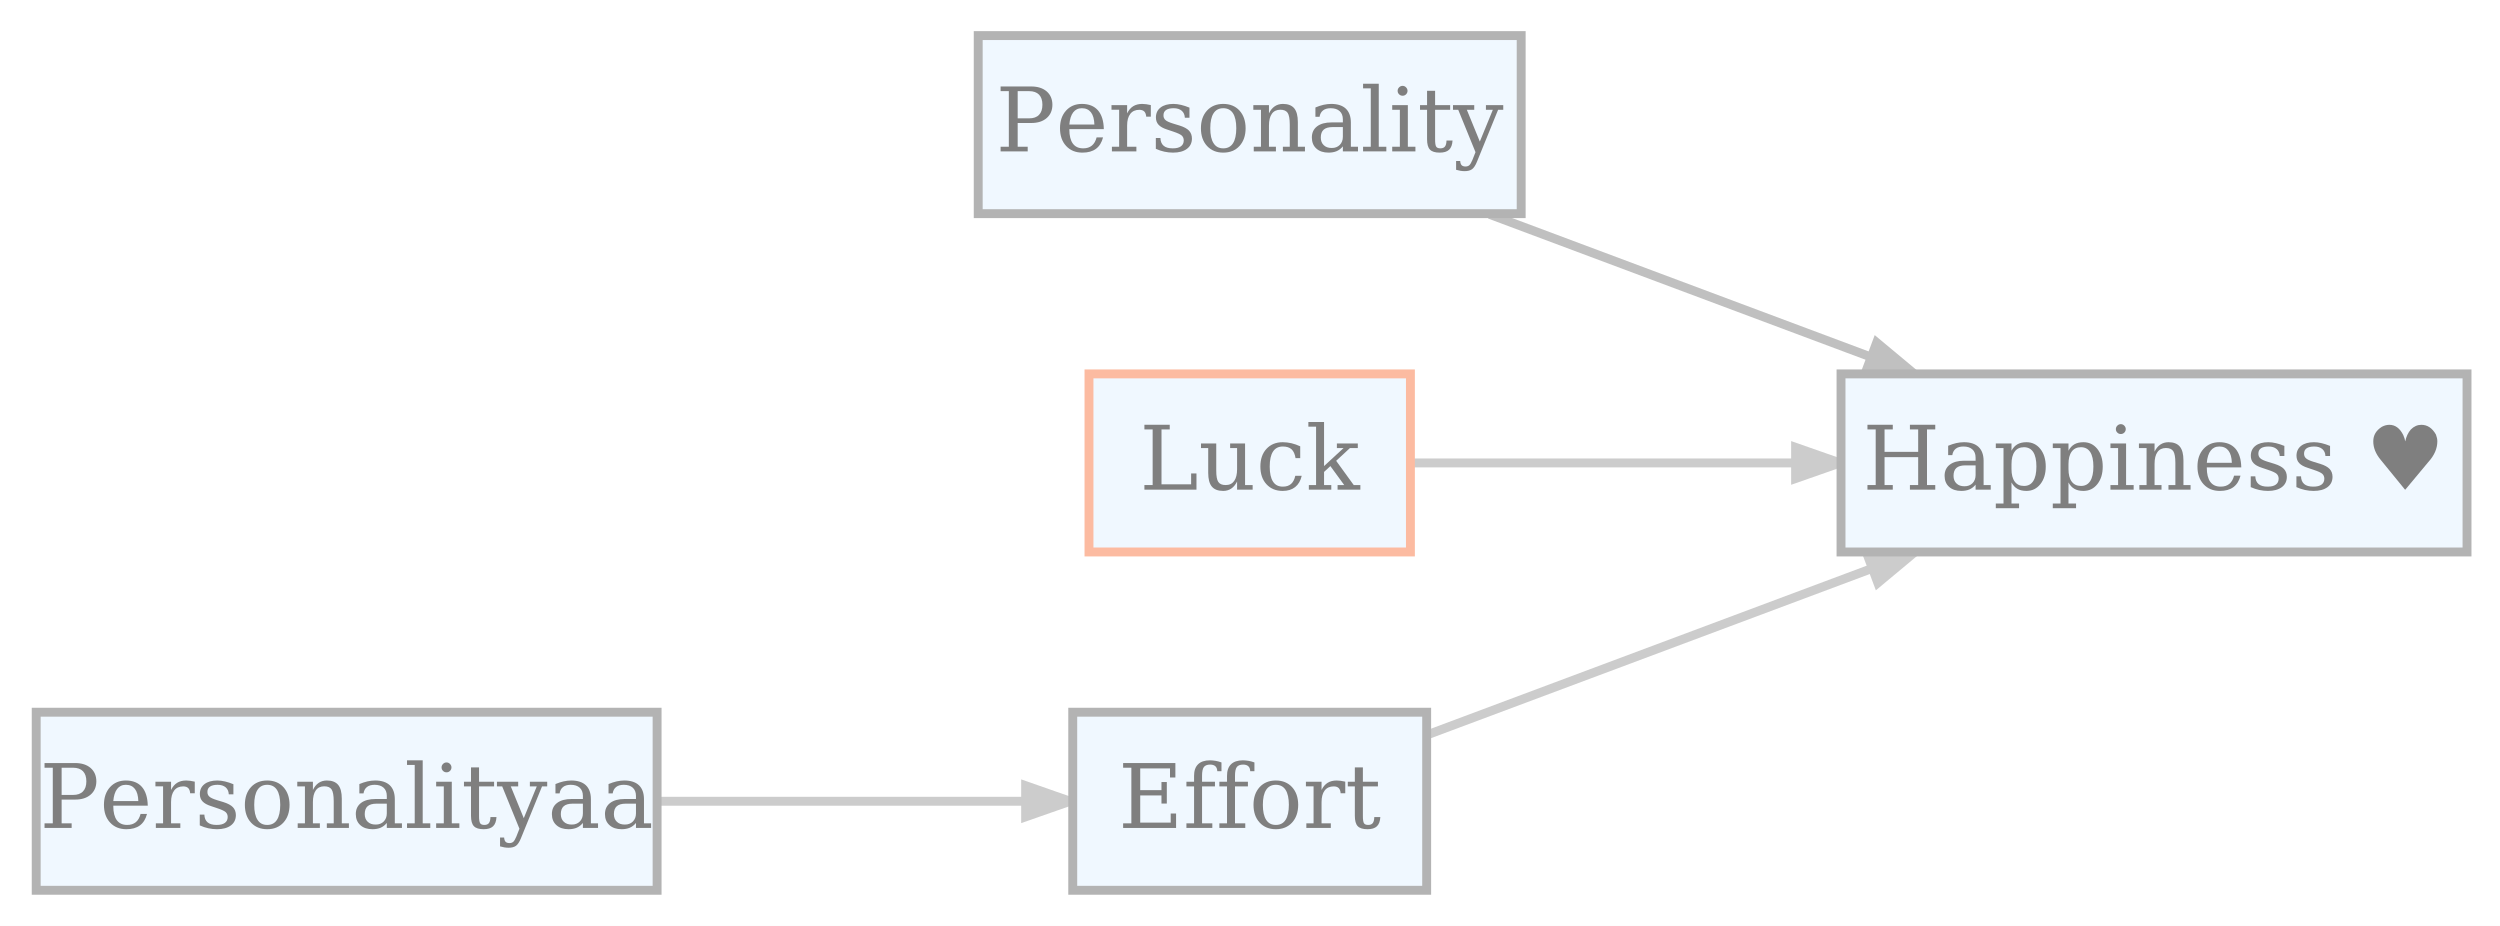 <?xml version="1.0" encoding="UTF-8"?>
<svg xmlns="http://www.w3.org/2000/svg" xmlns:xlink="http://www.w3.org/1999/xlink" width="351pt" height="130pt" viewBox="0 0 351 130" version="1.1">
<rect x="0" y="0" width="351" height="130" fill="#333333" stroke="none"/>
<defs>
<g>
<symbol overflow="visible" id="glyph0-0">
<path style="stroke:none;" d="M 0.621 2.211 L 0.621 -8.812 L 6.871 -8.812 L 6.871 2.211 Z M 1.324 1.512 L 6.176 1.512 L 6.176 -8.109 L 1.324 -8.109 Z M 1.324 1.512 "/>
</symbol>
<symbol overflow="visible" id="glyph0-1">
<path style="stroke:none;" d="M 0.691 0 L 0.691 -0.648 L 1.848 -0.648 L 1.848 -8.457 L 0.691 -8.457 L 0.691 -9.113 L 4.246 -9.113 L 4.246 -8.457 L 3.09 -8.457 L 3.09 -5.309 L 7.812 -5.309 L 7.812 -8.457 L 6.652 -8.457 L 6.652 -9.113 L 10.211 -9.113 L 10.211 -8.457 L 9.051 -8.457 L 9.051 -0.648 L 10.211 -0.648 L 10.211 0 L 6.652 0 L 6.652 -0.648 L 7.812 -0.648 L 7.812 -4.566 L 3.09 -4.566 L 3.09 -0.648 L 4.246 -0.648 L 4.246 0 Z M 0.691 0 "/>
</symbol>
<symbol overflow="visible" id="glyph0-2">
<path style="stroke:none;" d="M 4.973 -2.039 L 4.973 -3.41 L 3.527 -3.41 C 2.969 -3.41 2.551 -3.289 2.281 -3.051 C 2.008 -2.809 1.875 -2.441 1.875 -1.945 C 1.875 -1.492 2.012 -1.133 2.289 -0.871 C 2.562 -0.605 2.938 -0.473 3.41 -0.477 C 3.879 -0.473 4.254 -0.617 4.543 -0.91 C 4.824 -1.195 4.969 -1.574 4.973 -2.039 Z M 6.098 -4.051 L 6.098 -0.648 L 7.098 -0.648 L 7.098 0 L 4.973 0 L 4.973 -0.703 C 4.723 -0.398 4.438 -0.176 4.113 -0.035 C 3.785 0.105 3.402 0.176 2.973 0.176 C 2.246 0.176 1.676 -0.012 1.254 -0.395 C 0.832 -0.773 0.621 -1.293 0.621 -1.945 C 0.621 -2.617 0.863 -3.137 1.348 -3.508 C 1.832 -3.879 2.516 -4.066 3.398 -4.066 L 4.973 -4.066 L 4.973 -4.512 C 4.969 -5.004 4.82 -5.383 4.523 -5.652 C 4.227 -5.922 3.805 -6.059 3.266 -6.059 C 2.812 -6.059 2.457 -5.957 2.195 -5.754 C 1.93 -5.551 1.766 -5.25 1.703 -4.852 L 1.121 -4.852 L 1.121 -6.164 C 1.508 -6.328 1.887 -6.453 2.258 -6.539 C 2.625 -6.621 2.988 -6.66 3.34 -6.664 C 4.238 -6.66 4.922 -6.438 5.391 -5.996 C 5.859 -5.547 6.094 -4.898 6.098 -4.051 Z M 6.098 -4.051 "/>
</symbol>
<symbol overflow="visible" id="glyph0-3">
<path style="stroke:none;" d="M 2.562 -3.562 L 2.562 -2.922 C 2.559 -2.137 2.711 -1.543 3.012 -1.137 C 3.309 -0.727 3.742 -0.52 4.316 -0.523 C 4.887 -0.52 5.32 -0.75 5.617 -1.211 C 5.91 -1.668 6.059 -2.348 6.059 -3.246 C 6.059 -4.145 5.91 -4.82 5.617 -5.277 C 5.32 -5.73 4.887 -5.957 4.316 -5.961 C 3.742 -5.957 3.309 -5.754 3.012 -5.344 C 2.711 -4.934 2.559 -4.34 2.562 -3.562 Z M 1.441 -5.836 L 0.359 -5.836 L 0.359 -6.488 L 2.562 -6.488 L 2.562 -5.473 C 2.781 -5.879 3.062 -6.18 3.402 -6.375 C 3.738 -6.566 4.16 -6.66 4.664 -6.664 C 5.461 -6.66 6.109 -6.348 6.613 -5.719 C 7.117 -5.086 7.371 -4.262 7.371 -3.246 C 7.371 -2.23 7.117 -1.406 6.613 -0.773 C 6.109 -0.141 5.461 0.176 4.664 0.176 C 4.16 0.176 3.738 0.082 3.402 -0.113 C 3.062 -0.301 2.781 -0.602 2.562 -1.012 L 2.562 1.945 L 3.625 1.945 L 3.625 2.602 L 0.359 2.602 L 0.359 1.945 L 1.441 1.945 Z M 1.441 -5.836 "/>
</symbol>
<symbol overflow="visible" id="glyph0-4">
<path style="stroke:none;" d="M 1.215 -8.5 C 1.211 -8.684 1.281 -8.848 1.418 -8.988 C 1.555 -9.129 1.719 -9.199 1.91 -9.199 C 2.098 -9.199 2.258 -9.129 2.395 -8.988 C 2.531 -8.848 2.602 -8.684 2.602 -8.5 C 2.602 -8.309 2.531 -8.145 2.398 -8.012 C 2.258 -7.875 2.098 -7.809 1.91 -7.812 C 1.719 -7.809 1.555 -7.875 1.418 -8.012 C 1.281 -8.145 1.211 -8.309 1.215 -8.5 Z M 2.648 -0.648 L 3.711 -0.648 L 3.711 0 L 0.453 0 L 0.453 -0.648 L 1.527 -0.648 L 1.527 -5.836 L 0.453 -5.836 L 0.453 -6.488 L 2.648 -6.488 Z M 2.648 -0.648 "/>
</symbol>
<symbol overflow="visible" id="glyph0-5">
<path style="stroke:none;" d="M 0.512 0 L 0.512 -0.648 L 1.527 -0.648 L 1.527 -5.836 L 0.453 -5.836 L 0.453 -6.488 L 2.648 -6.488 L 2.648 -5.336 C 2.855 -5.77 3.125 -6.102 3.457 -6.328 C 3.785 -6.551 4.168 -6.66 4.613 -6.664 C 5.324 -6.66 5.852 -6.457 6.195 -6.047 C 6.531 -5.637 6.703 -4.996 6.703 -4.125 L 6.703 -0.648 L 7.703 -0.648 L 7.703 0 L 4.602 0 L 4.602 -0.648 L 5.57 -0.648 L 5.57 -3.773 C 5.566 -4.562 5.469 -5.105 5.277 -5.402 C 5.078 -5.699 4.734 -5.848 4.246 -5.848 C 3.723 -5.848 3.324 -5.656 3.055 -5.277 C 2.781 -4.895 2.648 -4.34 2.648 -3.613 L 2.648 -0.648 L 3.625 -0.648 L 3.625 0 Z M 0.512 0 "/>
</symbol>
<symbol overflow="visible" id="glyph0-6">
<path style="stroke:none;" d="M 6.773 -3.125 L 1.934 -3.125 L 1.934 -3.074 C 1.934 -2.199 2.098 -1.539 2.426 -1.094 C 2.754 -0.645 3.238 -0.422 3.887 -0.426 C 4.375 -0.422 4.781 -0.551 5.098 -0.812 C 5.41 -1.07 5.629 -1.453 5.762 -1.965 L 6.664 -1.965 C 6.48 -1.25 6.152 -0.715 5.672 -0.359 C 5.188 0 4.555 0.176 3.773 0.176 C 2.824 0.176 2.059 -0.133 1.484 -0.758 C 0.906 -1.379 0.621 -2.211 0.621 -3.246 C 0.621 -4.27 0.902 -5.094 1.469 -5.723 C 2.035 -6.348 2.777 -6.66 3.699 -6.664 C 4.676 -6.66 5.43 -6.359 5.953 -5.758 C 6.477 -5.152 6.75 -4.273 6.773 -3.125 Z M 5.449 -3.773 C 5.426 -4.527 5.266 -5.094 4.969 -5.48 C 4.672 -5.863 4.246 -6.059 3.699 -6.059 C 3.176 -6.059 2.77 -5.863 2.477 -5.48 C 2.176 -5.09 1.996 -4.523 1.934 -3.773 Z M 5.449 -3.773 "/>
</symbol>
<symbol overflow="visible" id="glyph0-7">
<path style="stroke:none;" d="M 0.703 -0.359 L 0.703 -1.875 L 1.348 -1.875 C 1.363 -1.391 1.516 -1.027 1.805 -0.785 C 2.09 -0.543 2.512 -0.422 3.074 -0.426 C 3.578 -0.422 3.961 -0.516 4.227 -0.711 C 4.488 -0.898 4.621 -1.176 4.625 -1.539 C 4.621 -1.82 4.527 -2.051 4.336 -2.227 C 4.141 -2.398 3.73 -2.586 3.113 -2.789 L 2.301 -3.062 C 1.742 -3.238 1.34 -3.461 1.09 -3.734 C 0.84 -4 0.715 -4.344 0.715 -4.762 C 0.715 -5.352 0.93 -5.816 1.367 -6.156 C 1.797 -6.492 2.398 -6.66 3.172 -6.664 C 3.512 -6.66 3.875 -6.617 4.254 -6.527 C 4.629 -6.438 5.02 -6.309 5.426 -6.141 L 5.426 -4.723 L 4.777 -4.723 C 4.758 -5.141 4.613 -5.465 4.34 -5.703 C 4.062 -5.938 3.688 -6.059 3.211 -6.059 C 2.738 -6.059 2.379 -5.973 2.141 -5.809 C 1.895 -5.637 1.773 -5.387 1.777 -5.059 C 1.773 -4.785 1.867 -4.566 2.051 -4.402 C 2.23 -4.234 2.594 -4.066 3.148 -3.898 L 4.039 -3.625 C 4.648 -3.434 5.094 -3.195 5.367 -2.906 C 5.637 -2.617 5.77 -2.246 5.773 -1.801 C 5.77 -1.184 5.535 -0.703 5.066 -0.352 C 4.594 0 3.945 0.176 3.125 0.176 C 2.703 0.176 2.297 0.129 1.898 0.043 C 1.5 -0.047 1.102 -0.176 0.703 -0.359 Z M 0.703 -0.359 "/>
</symbol>
<symbol overflow="visible" id="glyph0-8">
<path style="stroke:none;" d=""/>
</symbol>
<symbol overflow="visible" id="glyph0-9">
<path style="stroke:none;" d="M 3.367 -9.105 C 4.191 -9.105 4.84 -8.625 5.316 -7.672 C 5.48 -7.289 5.57 -7 5.586 -6.805 L 5.602 -6.805 C 5.742 -7.461 6 -8.008 6.379 -8.445 C 6.812 -8.883 7.305 -9.105 7.859 -9.105 C 8.707 -9.105 9.391 -8.648 9.906 -7.738 C 10.035 -7.398 10.102 -7.082 10.102 -6.785 C 10.102 -5.77 9.676 -4.797 8.832 -3.875 L 5.602 0 L 5.566 0 L 2.137 -4.203 C 1.449 -5.035 1.105 -5.898 1.109 -6.785 C 1.105 -7.645 1.512 -8.324 2.324 -8.832 C 2.664 -9.012 3.012 -9.105 3.367 -9.105 Z M 3.367 -9.105 "/>
</symbol>
<symbol overflow="visible" id="glyph0-10">
<path style="stroke:none;" d="M 3.09 -4.637 L 4.699 -4.637 C 5.305 -4.633 5.766 -4.797 6.086 -5.129 C 6.402 -5.453 6.562 -5.926 6.562 -6.547 C 6.562 -7.164 6.402 -7.641 6.086 -7.969 C 5.766 -8.293 5.305 -8.453 4.699 -8.457 L 3.09 -8.457 Z M 0.691 0 L 0.691 -0.648 L 1.848 -0.648 L 1.848 -8.457 L 0.691 -8.457 L 0.691 -9.113 L 5 -9.113 C 5.906 -9.109 6.629 -8.879 7.164 -8.418 C 7.695 -7.953 7.961 -7.328 7.965 -6.547 C 7.961 -5.762 7.695 -5.141 7.164 -4.68 C 6.629 -4.215 5.906 -3.984 5 -3.984 L 3.09 -3.984 L 3.09 -0.648 L 4.496 -0.648 L 4.496 0 Z M 0.691 0 "/>
</symbol>
<symbol overflow="visible" id="glyph0-11">
<path style="stroke:none;" d="M 5.977 -6.5 L 5.977 -4.875 L 5.328 -4.875 C 5.305 -5.195 5.215 -5.434 5.059 -5.598 C 4.895 -5.754 4.664 -5.836 4.363 -5.836 C 3.809 -5.836 3.383 -5.645 3.09 -5.262 C 2.793 -4.879 2.648 -4.328 2.648 -3.613 L 2.648 -0.648 L 3.949 -0.648 L 3.949 0 L 0.512 0 L 0.512 -0.648 L 1.527 -0.648 L 1.527 -5.848 L 0.453 -5.848 L 0.453 -6.488 L 2.648 -6.488 L 2.648 -5.336 C 2.867 -5.785 3.148 -6.117 3.496 -6.336 C 3.84 -6.551 4.262 -6.66 4.762 -6.664 C 4.941 -6.66 5.133 -6.648 5.336 -6.621 C 5.535 -6.59 5.75 -6.547 5.977 -6.5 Z M 5.977 -6.5 "/>
</symbol>
<symbol overflow="visible" id="glyph0-12">
<path style="stroke:none;" d="M 3.758 -0.426 C 4.359 -0.422 4.816 -0.66 5.125 -1.141 C 5.43 -1.613 5.582 -2.316 5.586 -3.246 C 5.582 -4.172 5.43 -4.871 5.125 -5.348 C 4.816 -5.82 4.359 -6.059 3.758 -6.059 C 3.152 -6.059 2.699 -5.82 2.395 -5.348 C 2.086 -4.871 1.934 -4.172 1.934 -3.246 C 1.934 -2.316 2.086 -1.613 2.398 -1.141 C 2.703 -0.66 3.156 -0.422 3.758 -0.426 Z M 3.758 0.176 C 2.812 0.176 2.055 -0.133 1.48 -0.758 C 0.906 -1.379 0.621 -2.211 0.621 -3.246 C 0.621 -4.277 0.906 -5.105 1.477 -5.73 C 2.047 -6.352 2.805 -6.66 3.758 -6.664 C 4.703 -6.66 5.465 -6.352 6.035 -5.73 C 6.605 -5.105 6.891 -4.277 6.895 -3.246 C 6.891 -2.211 6.605 -1.379 6.035 -0.758 C 5.465 -0.133 4.703 0.176 3.758 0.176 Z M 3.758 0.176 "/>
</symbol>
<symbol overflow="visible" id="glyph0-13">
<path style="stroke:none;" d="M 2.562 -0.648 L 3.625 -0.648 L 3.625 0 L 0.359 0 L 0.359 -0.648 L 1.441 -0.648 L 1.441 -8.848 L 0.359 -8.848 L 0.359 -9.496 L 2.562 -9.496 Z M 2.562 -0.648 "/>
</symbol>
<symbol overflow="visible" id="glyph0-14">
<path style="stroke:none;" d="M 1.348 -5.836 L 0.359 -5.836 L 0.359 -6.488 L 1.348 -6.488 L 1.348 -8.5 L 2.477 -8.5 L 2.477 -6.488 L 4.59 -6.488 L 4.59 -5.836 L 2.477 -5.836 L 2.477 -1.715 C 2.473 -1.164 2.527 -0.812 2.637 -0.656 C 2.742 -0.5 2.938 -0.422 3.223 -0.426 C 3.512 -0.422 3.723 -0.508 3.863 -0.684 C 3.996 -0.855 4.07 -1.137 4.078 -1.527 L 4.926 -1.527 C 4.891 -0.934 4.73 -0.5 4.441 -0.23 C 4.152 0.043 3.711 0.176 3.125 0.176 C 2.477 0.176 2.02 0.035 1.75 -0.254 C 1.48 -0.535 1.348 -1.023 1.348 -1.715 Z M 1.348 -5.836 "/>
</symbol>
<symbol overflow="visible" id="glyph0-15">
<path style="stroke:none;" d="M 2.699 1.191 L 3.125 0.109 L 0.703 -5.836 L -0.035 -5.836 L -0.035 -6.488 L 2.949 -6.488 L 2.949 -5.836 L 1.91 -5.836 L 3.734 -1.375 L 5.559 -5.836 L 4.59 -5.836 L 4.59 -6.488 L 7.023 -6.488 L 7.023 -5.836 L 6.297 -5.836 L 3.328 1.465 C 3.121 1.969 2.895 2.312 2.648 2.5 C 2.398 2.684 2.047 2.777 1.598 2.777 C 1.406 2.777 1.211 2.758 1.008 2.727 C 0.805 2.691 0.602 2.645 0.402 2.586 L 0.402 1.348 L 0.977 1.348 C 0.996 1.625 1.066 1.824 1.184 1.945 C 1.301 2.062 1.48 2.121 1.727 2.125 C 1.949 2.121 2.129 2.059 2.266 1.938 C 2.402 1.809 2.547 1.559 2.699 1.191 Z M 2.699 1.191 "/>
</symbol>
<symbol overflow="visible" id="glyph0-16">
<path style="stroke:none;" d="M 0.691 0 L 0.691 -0.648 L 1.848 -0.648 L 1.848 -8.457 L 0.691 -8.457 L 0.691 -9.113 L 4.246 -9.113 L 4.246 -8.457 L 3.09 -8.457 L 3.09 -0.75 L 7.25 -0.75 L 7.25 -2.277 L 8 -2.277 L 8 0 Z M 0.691 0 "/>
</symbol>
<symbol overflow="visible" id="glyph0-17">
<path style="stroke:none;" d="M 4.426 -6.488 L 6.523 -6.488 L 6.523 -0.648 L 7.586 -0.648 L 7.586 0 L 5.402 0 L 5.402 -1.148 C 5.191 -0.715 4.922 -0.383 4.594 -0.16 C 4.266 0.066 3.883 0.176 3.449 0.176 C 2.727 0.176 2.195 -0.027 1.855 -0.438 C 1.516 -0.844 1.348 -1.484 1.348 -2.363 L 1.348 -5.836 L 0.336 -5.836 L 0.336 -6.488 L 2.477 -6.488 L 2.477 -2.711 C 2.473 -1.918 2.57 -1.375 2.766 -1.086 C 2.961 -0.789 3.305 -0.645 3.801 -0.648 C 4.32 -0.645 4.719 -0.836 4.992 -1.219 C 5.266 -1.602 5.402 -2.156 5.402 -2.887 L 5.402 -5.836 L 4.426 -5.836 Z M 4.426 -6.488 "/>
</symbol>
<symbol overflow="visible" id="glyph0-18">
<path style="stroke:none;" d="M 6.426 -1.945 C 6.266 -1.254 5.961 -0.727 5.508 -0.367 C 5.055 -0.004 4.469 0.176 3.758 0.176 C 2.812 0.176 2.055 -0.133 1.48 -0.758 C 0.906 -1.379 0.621 -2.211 0.621 -3.246 C 0.621 -4.285 0.906 -5.113 1.48 -5.734 C 2.055 -6.352 2.812 -6.66 3.758 -6.664 C 4.164 -6.66 4.574 -6.613 4.984 -6.52 C 5.391 -6.422 5.801 -6.277 6.215 -6.086 L 6.215 -4.426 L 5.559 -4.426 C 5.473 -4.988 5.285 -5.402 5 -5.668 C 4.711 -5.926 4.305 -6.059 3.773 -6.059 C 3.164 -6.059 2.703 -5.824 2.398 -5.355 C 2.086 -4.887 1.934 -4.184 1.934 -3.246 C 1.934 -2.309 2.086 -1.602 2.395 -1.133 C 2.699 -0.656 3.16 -0.422 3.773 -0.426 C 4.254 -0.422 4.637 -0.547 4.93 -0.805 C 5.215 -1.055 5.414 -1.438 5.523 -1.945 Z M 6.426 -1.945 "/>
</symbol>
<symbol overflow="visible" id="glyph0-19">
<path style="stroke:none;" d="M 3.578 0 L 0.426 0 L 0.426 -0.648 L 1.441 -0.648 L 1.441 -8.848 L 0.359 -8.848 L 0.359 -9.496 L 2.562 -9.496 L 2.562 -3.312 L 5.297 -5.836 L 4.363 -5.836 L 4.363 -6.488 L 7.301 -6.488 L 7.301 -5.836 L 6.188 -5.836 L 4.262 -4.051 L 6.727 -0.648 L 7.66 -0.648 L 7.66 0 L 4.461 0 L 4.461 -0.648 L 5.391 -0.648 L 3.449 -3.312 L 2.562 -2.488 L 2.562 -0.648 L 3.578 -0.648 Z M 3.578 0 "/>
</symbol>
<symbol overflow="visible" id="glyph0-20">
<path style="stroke:none;" d="M 0.691 0 L 0.691 -0.648 L 1.848 -0.648 L 1.848 -8.457 L 0.691 -8.457 L 0.691 -9.113 L 8.027 -9.113 L 8.027 -7.086 L 7.273 -7.086 L 7.273 -8.359 L 3.09 -8.359 L 3.09 -5.309 L 6.074 -5.309 L 6.074 -6.449 L 6.824 -6.449 L 6.824 -3.426 L 6.074 -3.426 L 6.074 -4.566 L 3.09 -4.566 L 3.09 -0.75 L 7.371 -0.75 L 7.371 -2.027 L 8.125 -2.027 L 8.125 0 Z M 0.691 0 "/>
</symbol>
<symbol overflow="visible" id="glyph0-21">
<path style="stroke:none;" d="M 5.375 -7.965 L 4.785 -7.965 C 4.777 -8.266 4.691 -8.5 4.523 -8.66 C 4.355 -8.816 4.109 -8.895 3.789 -8.898 C 3.367 -8.895 3.07 -8.777 2.902 -8.551 C 2.73 -8.316 2.648 -7.91 2.648 -7.324 L 2.648 -6.488 L 4.461 -6.488 L 4.461 -5.836 L 2.648 -5.836 L 2.648 -0.648 L 4.09 -0.648 L 4.09 0 L 0.453 0 L 0.453 -0.648 L 1.527 -0.648 L 1.527 -5.836 L 0.453 -5.836 L 0.453 -6.488 L 1.527 -6.488 L 1.527 -7.301 C 1.523 -8.023 1.711 -8.57 2.09 -8.941 C 2.465 -9.309 3.016 -9.492 3.746 -9.496 C 4.016 -9.492 4.289 -9.469 4.562 -9.422 C 4.832 -9.375 5.102 -9.301 5.375 -9.199 Z M 5.375 -7.965 "/>
</symbol>
</g>
</defs>
<g id="surface71">
<path style="fill-rule:nonzero;fill:rgb(100%,100%,100%);fill-opacity:1;stroke-width:1;stroke-linecap:butt;stroke-linejoin:miter;stroke:rgb(100%,100%,100%);stroke-opacity:1;stroke-miterlimit:4;" d="M -4 4.001 L -4 -100.001 L 277.017 -100.001 L 277.017 4.001 Z M -4 4.001 " transform="matrix(1.25,0,0,1.25,5,124.996)"/>
<path style="fill:none;stroke-width:1;stroke-linecap:butt;stroke-linejoin:miter;stroke:rgb(75.294%,75.294%,75.294%);stroke-opacity:1;stroke-miterlimit:4;" d="M 163.318 -75.918 C 176.407 -71.02 192.22 -65.104 205.918 -59.979 " transform="matrix(1.25,0,0,1.25,5,124.996)"/>
<path style="fill-rule:nonzero;fill:rgb(75.294%,75.294%,75.294%);fill-opacity:1;stroke-width:1;stroke-linecap:butt;stroke-linejoin:miter;stroke:rgb(75.294%,75.294%,75.294%);stroke-opacity:1;stroke-miterlimit:4;" d="M 206.79 -61.523 L 210.859 -58.132 L 205.565 -58.244 Z M 206.79 -61.523 " transform="matrix(1.25,0,0,1.25,5,124.996)"/>
<path style="fill:none;stroke-width:1;stroke-linecap:butt;stroke-linejoin:miter;stroke:rgb(80%,80%,80%);stroke-opacity:1;stroke-miterlimit:4;" d="M 154.524 -48 C 166.522 -48 182.729 -48 197.671 -48 " transform="matrix(1.25,0,0,1.25,5,124.996)"/>
<path style="fill-rule:nonzero;fill:rgb(80%,80%,80%);fill-opacity:1;stroke-width:1;stroke-linecap:butt;stroke-linejoin:miter;stroke:rgb(80%,80%,80%);stroke-opacity:1;stroke-miterlimit:4;" d="M 197.68 -49.75 L 202.677 -48 L 197.68 -46.25 Z M 197.68 -49.75 " transform="matrix(1.25,0,0,1.25,5,124.996)"/>
<path style="fill:none;stroke-width:1;stroke-linecap:butt;stroke-linejoin:miter;stroke:rgb(80%,80%,80%);stroke-opacity:1;stroke-miterlimit:4;" d="M 156.433 -17.507 C 170.581 -22.801 189.82 -29.999 206.056 -36.071 " transform="matrix(1.25,0,0,1.25,5,124.996)"/>
<path style="fill-rule:nonzero;fill:rgb(80%,80%,80%);fill-opacity:1;stroke-width:1;stroke-linecap:butt;stroke-linejoin:miter;stroke:rgb(80%,80%,80%);stroke-opacity:1;stroke-miterlimit:4;" d="M 205.693 -37.806 L 210.987 -37.918 L 206.918 -34.527 Z M 205.693 -37.806 " transform="matrix(1.25,0,0,1.25,5,124.996)"/>
<path style="fill:none;stroke-width:1;stroke-linecap:butt;stroke-linejoin:miter;stroke:rgb(80%,80%,80%);stroke-opacity:1;stroke-miterlimit:4;" d="M 69.843 -10 C 83.381 -10 98.589 -10 111.043 -10 " transform="matrix(1.25,0,0,1.25,5,124.996)"/>
<path style="fill-rule:nonzero;fill:rgb(80%,80%,80%);fill-opacity:1;stroke-width:1;stroke-linecap:butt;stroke-linejoin:miter;stroke:rgb(80%,80%,80%);stroke-opacity:1;stroke-miterlimit:4;" d="M 111.199 -11.751 L 116.199 -10 L 111.199 -8.25 Z M 111.199 -11.751 " transform="matrix(1.25,0,0,1.25,5,124.996)"/>
<path style="fill-rule:nonzero;fill:rgb(94.118%,97.255%,100%);fill-opacity:1;stroke-width:1;stroke-linecap:butt;stroke-linejoin:miter;stroke:rgb(70.196%,70.196%,70.196%);stroke-opacity:1;stroke-miterlimit:4;" d="M 273.095 -58.001 L 202.783 -58.001 L 202.783 -37.999 L 273.095 -37.999 Z M 273.095 -58.001 " transform="matrix(1.25,0,0,1.25,5,124.996)"/>
<g style="fill:rgb(49.804%,49.804%,49.804%);fill-opacity:1;">
  <use xlink:href="#glyph0-1" x="261.5" y="68.749"/>
  <use xlink:href="#glyph0-2" x="272.4" y="68.749"/>
  <use xlink:href="#glyph0-3" x="279.852" y="68.749"/>
  <use xlink:href="#glyph0-3" x="287.853" y="68.749"/>
  <use xlink:href="#glyph0-4" x="295.854" y="68.749"/>
  <use xlink:href="#glyph0-5" x="299.852" y="68.749"/>
  <use xlink:href="#glyph0-6" x="307.902" y="68.749"/>
  <use xlink:href="#glyph0-7" x="315.299" y="68.749"/>
  <use xlink:href="#glyph0-7" x="321.713" y="68.749"/>
  <use xlink:href="#glyph0-8" x="328.127" y="68.749"/>
  <use xlink:href="#glyph0-9" x="332.1" y="68.749"/>
</g>
<path style="fill-rule:nonzero;fill:rgb(94.118%,97.255%,100%);fill-opacity:1;stroke-width:1;stroke-linecap:butt;stroke-linejoin:miter;stroke:rgb(70.196%,70.196%,70.196%);stroke-opacity:1;stroke-miterlimit:4;" d="M 166.859 -96 L 105.873 -96 L 105.873 -75.999 L 166.859 -75.999 Z M 166.859 -96 " transform="matrix(1.25,0,0,1.25,5,124.996)"/>
<g style="fill:rgb(49.804%,49.804%,49.804%);fill-opacity:1;">
  <use xlink:href="#glyph0-10" x="139.793" y="21.253"/>
  <use xlink:href="#glyph0-6" x="148.203" y="21.253"/>
  <use xlink:href="#glyph0-11" x="155.6" y="21.253"/>
  <use xlink:href="#glyph0-7" x="161.575" y="21.253"/>
  <use xlink:href="#glyph0-12" x="167.989" y="21.253"/>
  <use xlink:href="#glyph0-5" x="175.514" y="21.253"/>
  <use xlink:href="#glyph0-2" x="183.564" y="21.253"/>
  <use xlink:href="#glyph0-13" x="191.016" y="21.253"/>
  <use xlink:href="#glyph0-4" x="195.014" y="21.253"/>
  <use xlink:href="#glyph0-14" x="199.011" y="21.253"/>
  <use xlink:href="#glyph0-15" x="204.034" y="21.253"/>
</g>
<path style="fill-rule:nonzero;fill:rgb(94.118%,97.255%,100%);fill-opacity:1;stroke-width:1;stroke-linecap:butt;stroke-linejoin:miter;stroke:rgb(98.824%,73.333%,63.137%);stroke-opacity:1;stroke-miterlimit:4;" d="M 154.418 -58.001 L 118.315 -58.001 L 118.315 -37.999 L 154.418 -37.999 Z M 154.418 -58.001 " transform="matrix(1.25,0,0,1.25,5,124.996)"/>
<g style="fill:rgb(49.804%,49.804%,49.804%);fill-opacity:1;">
  <use xlink:href="#glyph0-16" x="159.984" y="68.749"/>
  <use xlink:href="#glyph0-17" x="168.285" y="68.749"/>
  <use xlink:href="#glyph0-18" x="176.335" y="68.749"/>
  <use xlink:href="#glyph0-19" x="183.335" y="68.749"/>
</g>
<path style="fill-rule:nonzero;fill:rgb(94.118%,97.255%,100%);fill-opacity:1;stroke-width:1;stroke-linecap:butt;stroke-linejoin:miter;stroke:rgb(70.196%,70.196%,70.196%);stroke-opacity:1;stroke-miterlimit:4;" d="M 156.243 -20.001 L 116.49 -20.001 L 116.49 0 L 156.243 0 Z M 156.243 -20.001 " transform="matrix(1.25,0,0,1.25,5,124.996)"/>
<g style="fill:rgb(49.804%,49.804%,49.804%);fill-opacity:1;">
  <use xlink:href="#glyph0-20" x="156.996" y="116.245"/>
  <use xlink:href="#glyph0-21" x="166.12" y="116.245"/>
  <use xlink:href="#glyph0-21" x="170.746" y="116.245"/>
  <use xlink:href="#glyph0-12" x="175.372" y="116.245"/>
  <use xlink:href="#glyph0-11" x="182.898" y="116.245"/>
  <use xlink:href="#glyph0-14" x="188.872" y="116.245"/>
</g>
<path style="fill-rule:nonzero;fill:rgb(94.118%,97.255%,100%);fill-opacity:1;stroke-width:1;stroke-linecap:butt;stroke-linejoin:miter;stroke:rgb(70.196%,70.196%,70.196%);stroke-opacity:1;stroke-miterlimit:4;" d="M 69.805 -20.001 L 0.066 -20.001 L 0.066 0 L 69.805 0 Z M 69.805 -20.001 " transform="matrix(1.25,0,0,1.25,5,124.996)"/>
<g style="fill:rgb(49.804%,49.804%,49.804%);fill-opacity:1;">
  <use xlink:href="#glyph0-10" x="5.562" y="116.245"/>
  <use xlink:href="#glyph0-6" x="13.973" y="116.245"/>
  <use xlink:href="#glyph0-11" x="21.369" y="116.245"/>
  <use xlink:href="#glyph0-7" x="27.344" y="116.245"/>
  <use xlink:href="#glyph0-12" x="33.759" y="116.245"/>
  <use xlink:href="#glyph0-5" x="41.284" y="116.245"/>
  <use xlink:href="#glyph0-2" x="49.334" y="116.245"/>
  <use xlink:href="#glyph0-13" x="56.786" y="116.245"/>
  <use xlink:href="#glyph0-4" x="60.783" y="116.245"/>
  <use xlink:href="#glyph0-14" x="64.781" y="116.245"/>
  <use xlink:href="#glyph0-15" x="69.804" y="116.245"/>
  <use xlink:href="#glyph0-2" x="76.865" y="116.245"/>
  <use xlink:href="#glyph0-2" x="84.317" y="116.245"/>
</g>
</g>
</svg>
